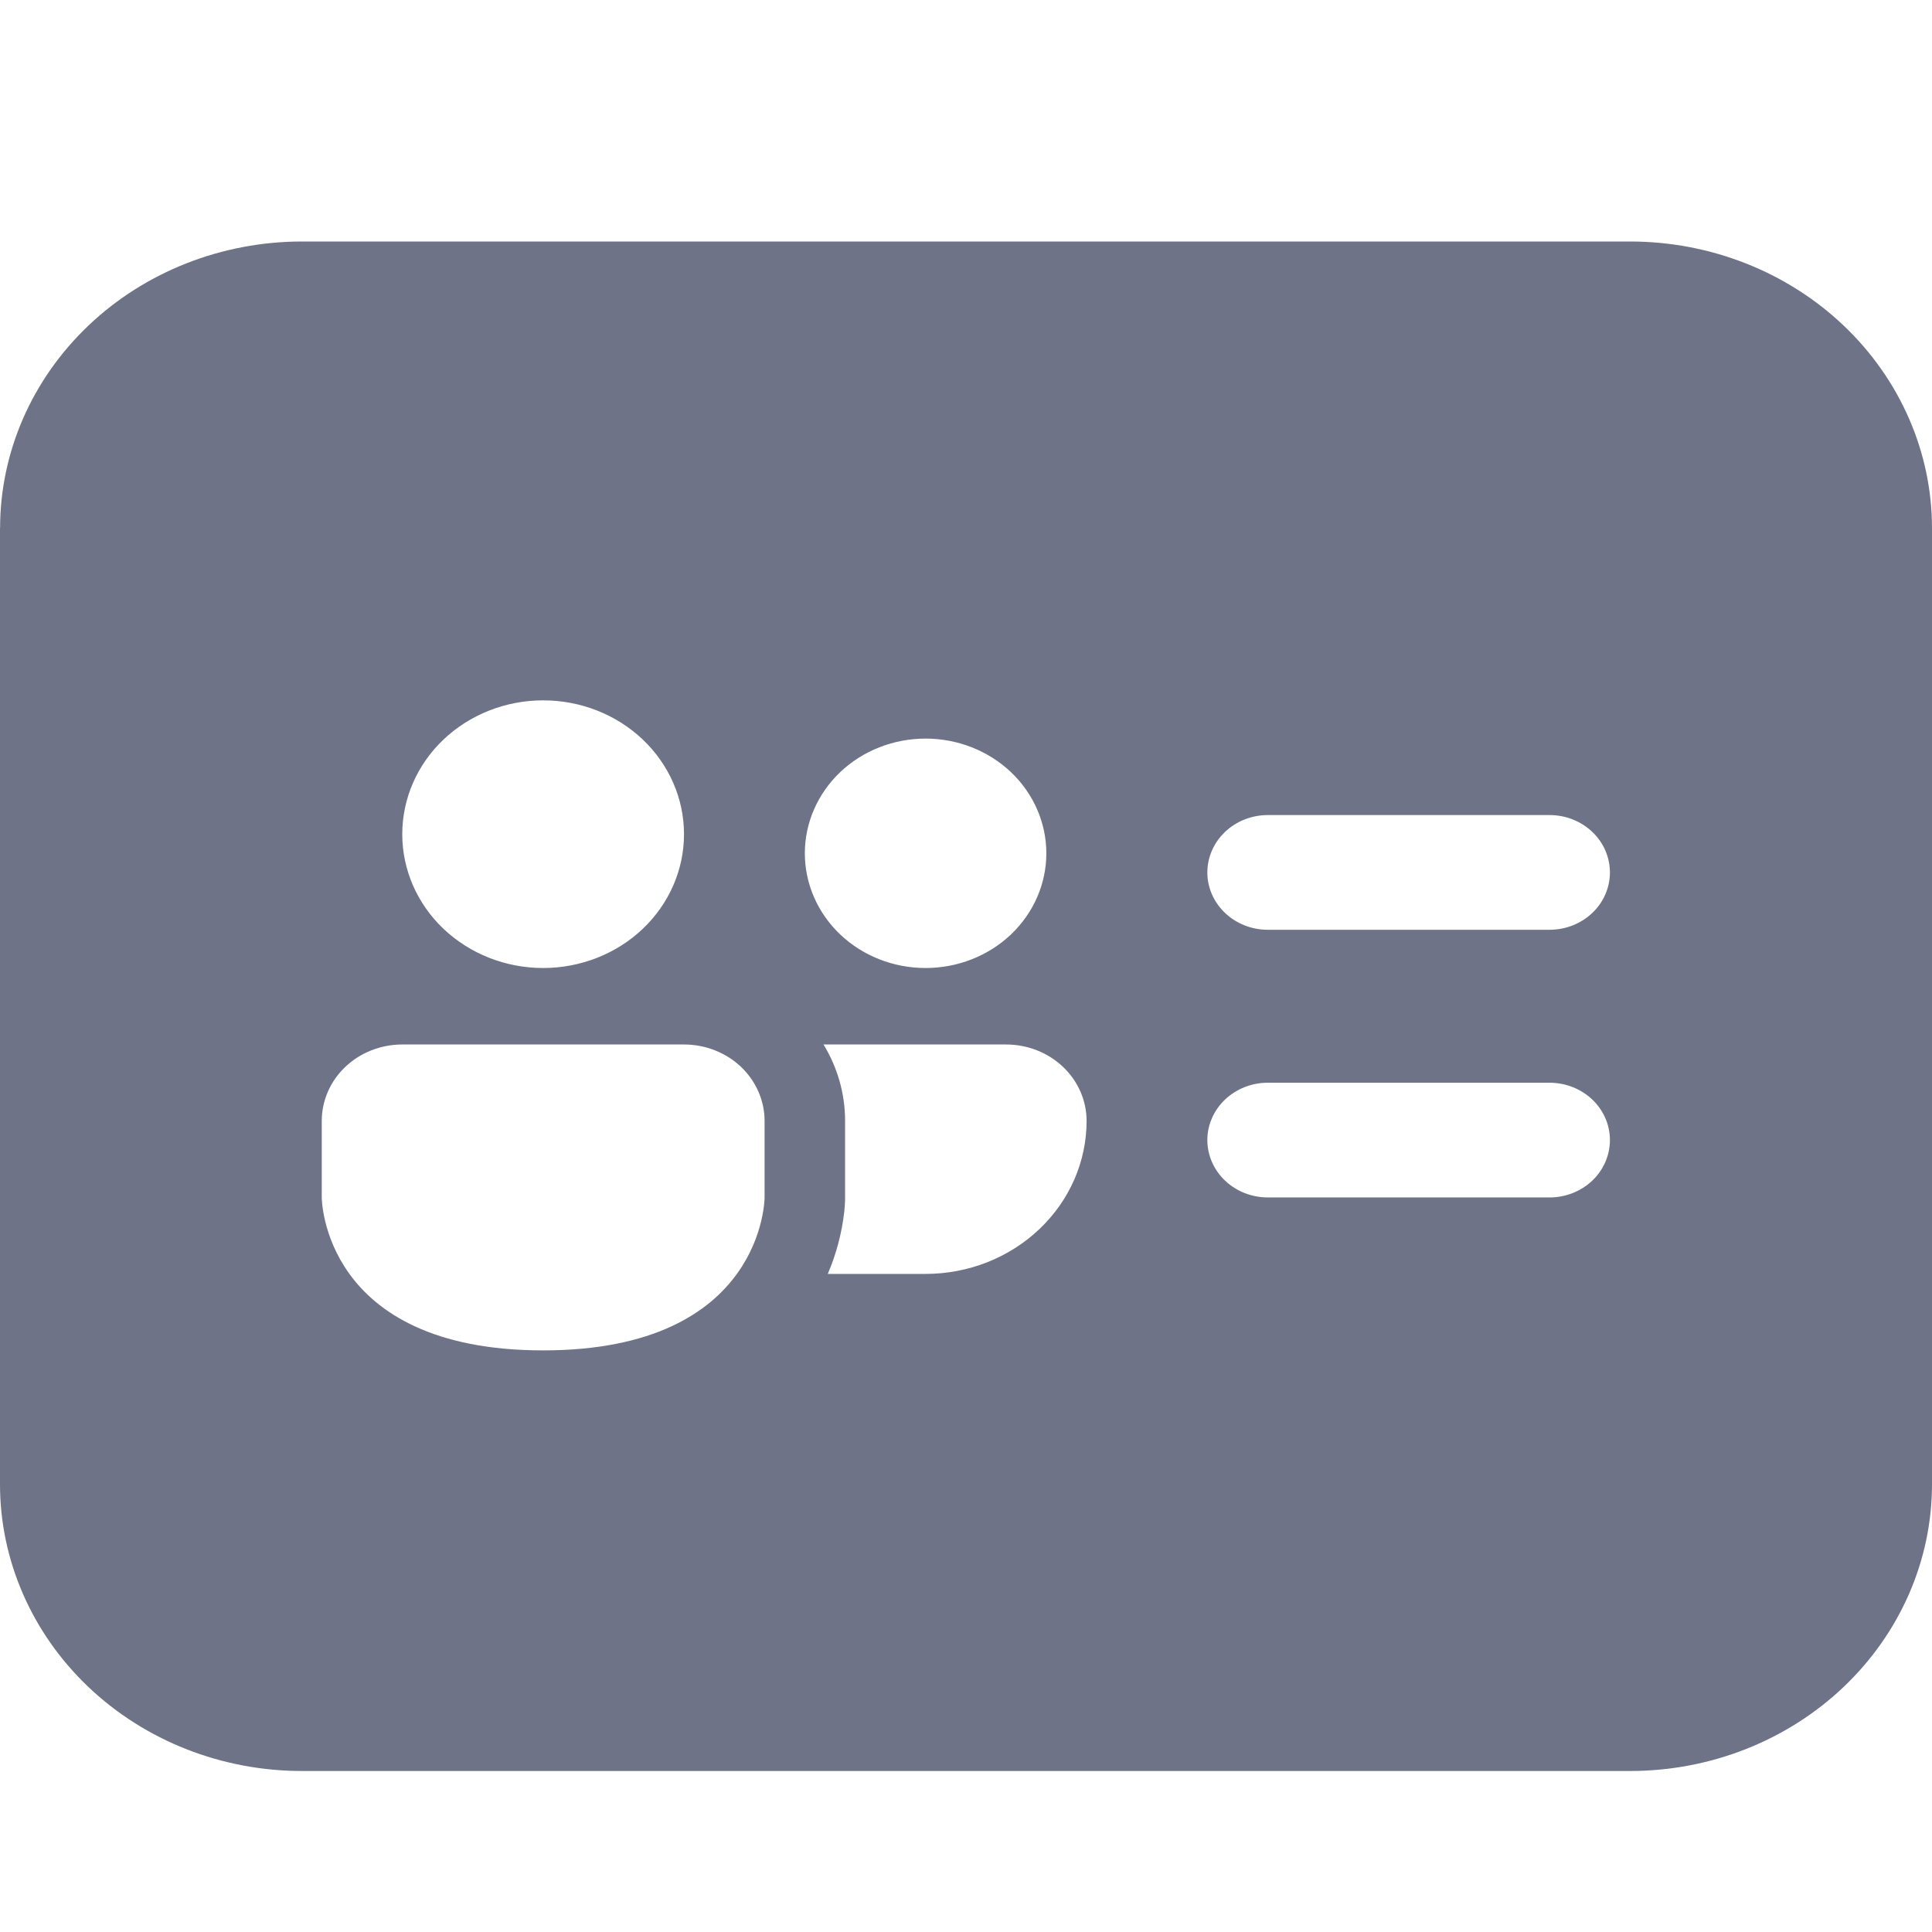 <svg width="24" height="24" viewBox="0 0 24 24" fill="none" xmlns="http://www.w3.org/2000/svg">
<path d="M0 6.562V18.438C0 19.382 0.395 20.288 1.099 20.957C1.802 21.625 2.756 22 3.751 22H20.249C21.244 22 22.198 21.625 22.901 20.957C23.605 20.288 24 19.382 24 18.438V6.562C24 5.618 23.605 4.712 22.901 4.043C22.198 3.375 21.244 3 20.249 3H3.752C2.757 3 1.803 3.375 1.1 4.043C0.396 4.712 0.001 5.618 0.001 6.562H0ZM14.998 10.838C14.998 10.649 15.078 10.467 15.218 10.334C15.359 10.2 15.55 10.125 15.749 10.125H19.249C19.448 10.125 19.639 10.2 19.78 10.334C19.92 10.467 19.999 10.649 19.999 10.838C19.999 11.027 19.92 11.208 19.78 11.341C19.639 11.475 19.448 11.55 19.249 11.55H15.749C15.55 11.55 15.359 11.475 15.218 11.341C15.078 11.208 14.998 11.027 14.998 10.838ZM15.749 13.45H19.249C19.448 13.45 19.639 13.525 19.78 13.659C19.92 13.792 19.999 13.973 19.999 14.162C19.999 14.351 19.92 14.533 19.78 14.666C19.639 14.8 19.448 14.875 19.249 14.875H15.749C15.55 14.875 15.359 14.8 15.218 14.666C15.078 14.533 14.998 14.351 14.998 14.162C14.998 13.973 15.078 13.792 15.218 13.659C15.359 13.525 15.55 13.45 15.749 13.45V13.45ZM12.998 10.6C12.998 10.978 12.84 11.34 12.559 11.608C12.277 11.875 11.896 12.025 11.498 12.025C11.1 12.025 10.718 11.875 10.437 11.608C10.156 11.34 9.998 10.978 9.998 10.6C9.998 10.222 10.156 9.86 10.437 9.592C10.718 9.325 11.1 9.175 11.498 9.175C11.896 9.175 12.277 9.325 12.559 9.592C12.84 9.86 12.998 10.222 12.998 10.6ZM4.997 12.975H8.497C8.763 12.975 9.017 13.075 9.205 13.253C9.392 13.431 9.498 13.673 9.498 13.925V14.875C9.498 14.875 9.498 16.775 6.747 16.775C3.997 16.775 3.997 14.875 3.997 14.875V13.925C3.997 13.673 4.102 13.431 4.29 13.253C4.477 13.075 4.732 12.975 4.997 12.975ZM8.497 10.363C8.497 10.803 8.313 11.226 7.985 11.538C7.657 11.85 7.211 12.025 6.747 12.025C6.283 12.025 5.838 11.85 5.509 11.538C5.181 11.226 4.997 10.803 4.997 10.363C4.997 9.922 5.181 9.499 5.509 9.187C5.838 8.875 6.283 8.7 6.747 8.7C7.211 8.7 7.657 8.875 7.985 9.187C8.313 9.499 8.497 9.922 8.497 10.363V10.363ZM11.498 15.825H10.283C10.389 15.577 10.458 15.316 10.488 15.05C10.493 15.002 10.496 14.955 10.498 14.907V13.925C10.498 13.579 10.4 13.254 10.23 12.975H12.498C12.763 12.975 13.018 13.075 13.205 13.253C13.393 13.431 13.498 13.673 13.498 13.925C13.498 14.429 13.287 14.912 12.912 15.268C12.537 15.625 12.028 15.825 11.498 15.825Z" fill="#6F7387"/>
</svg>
